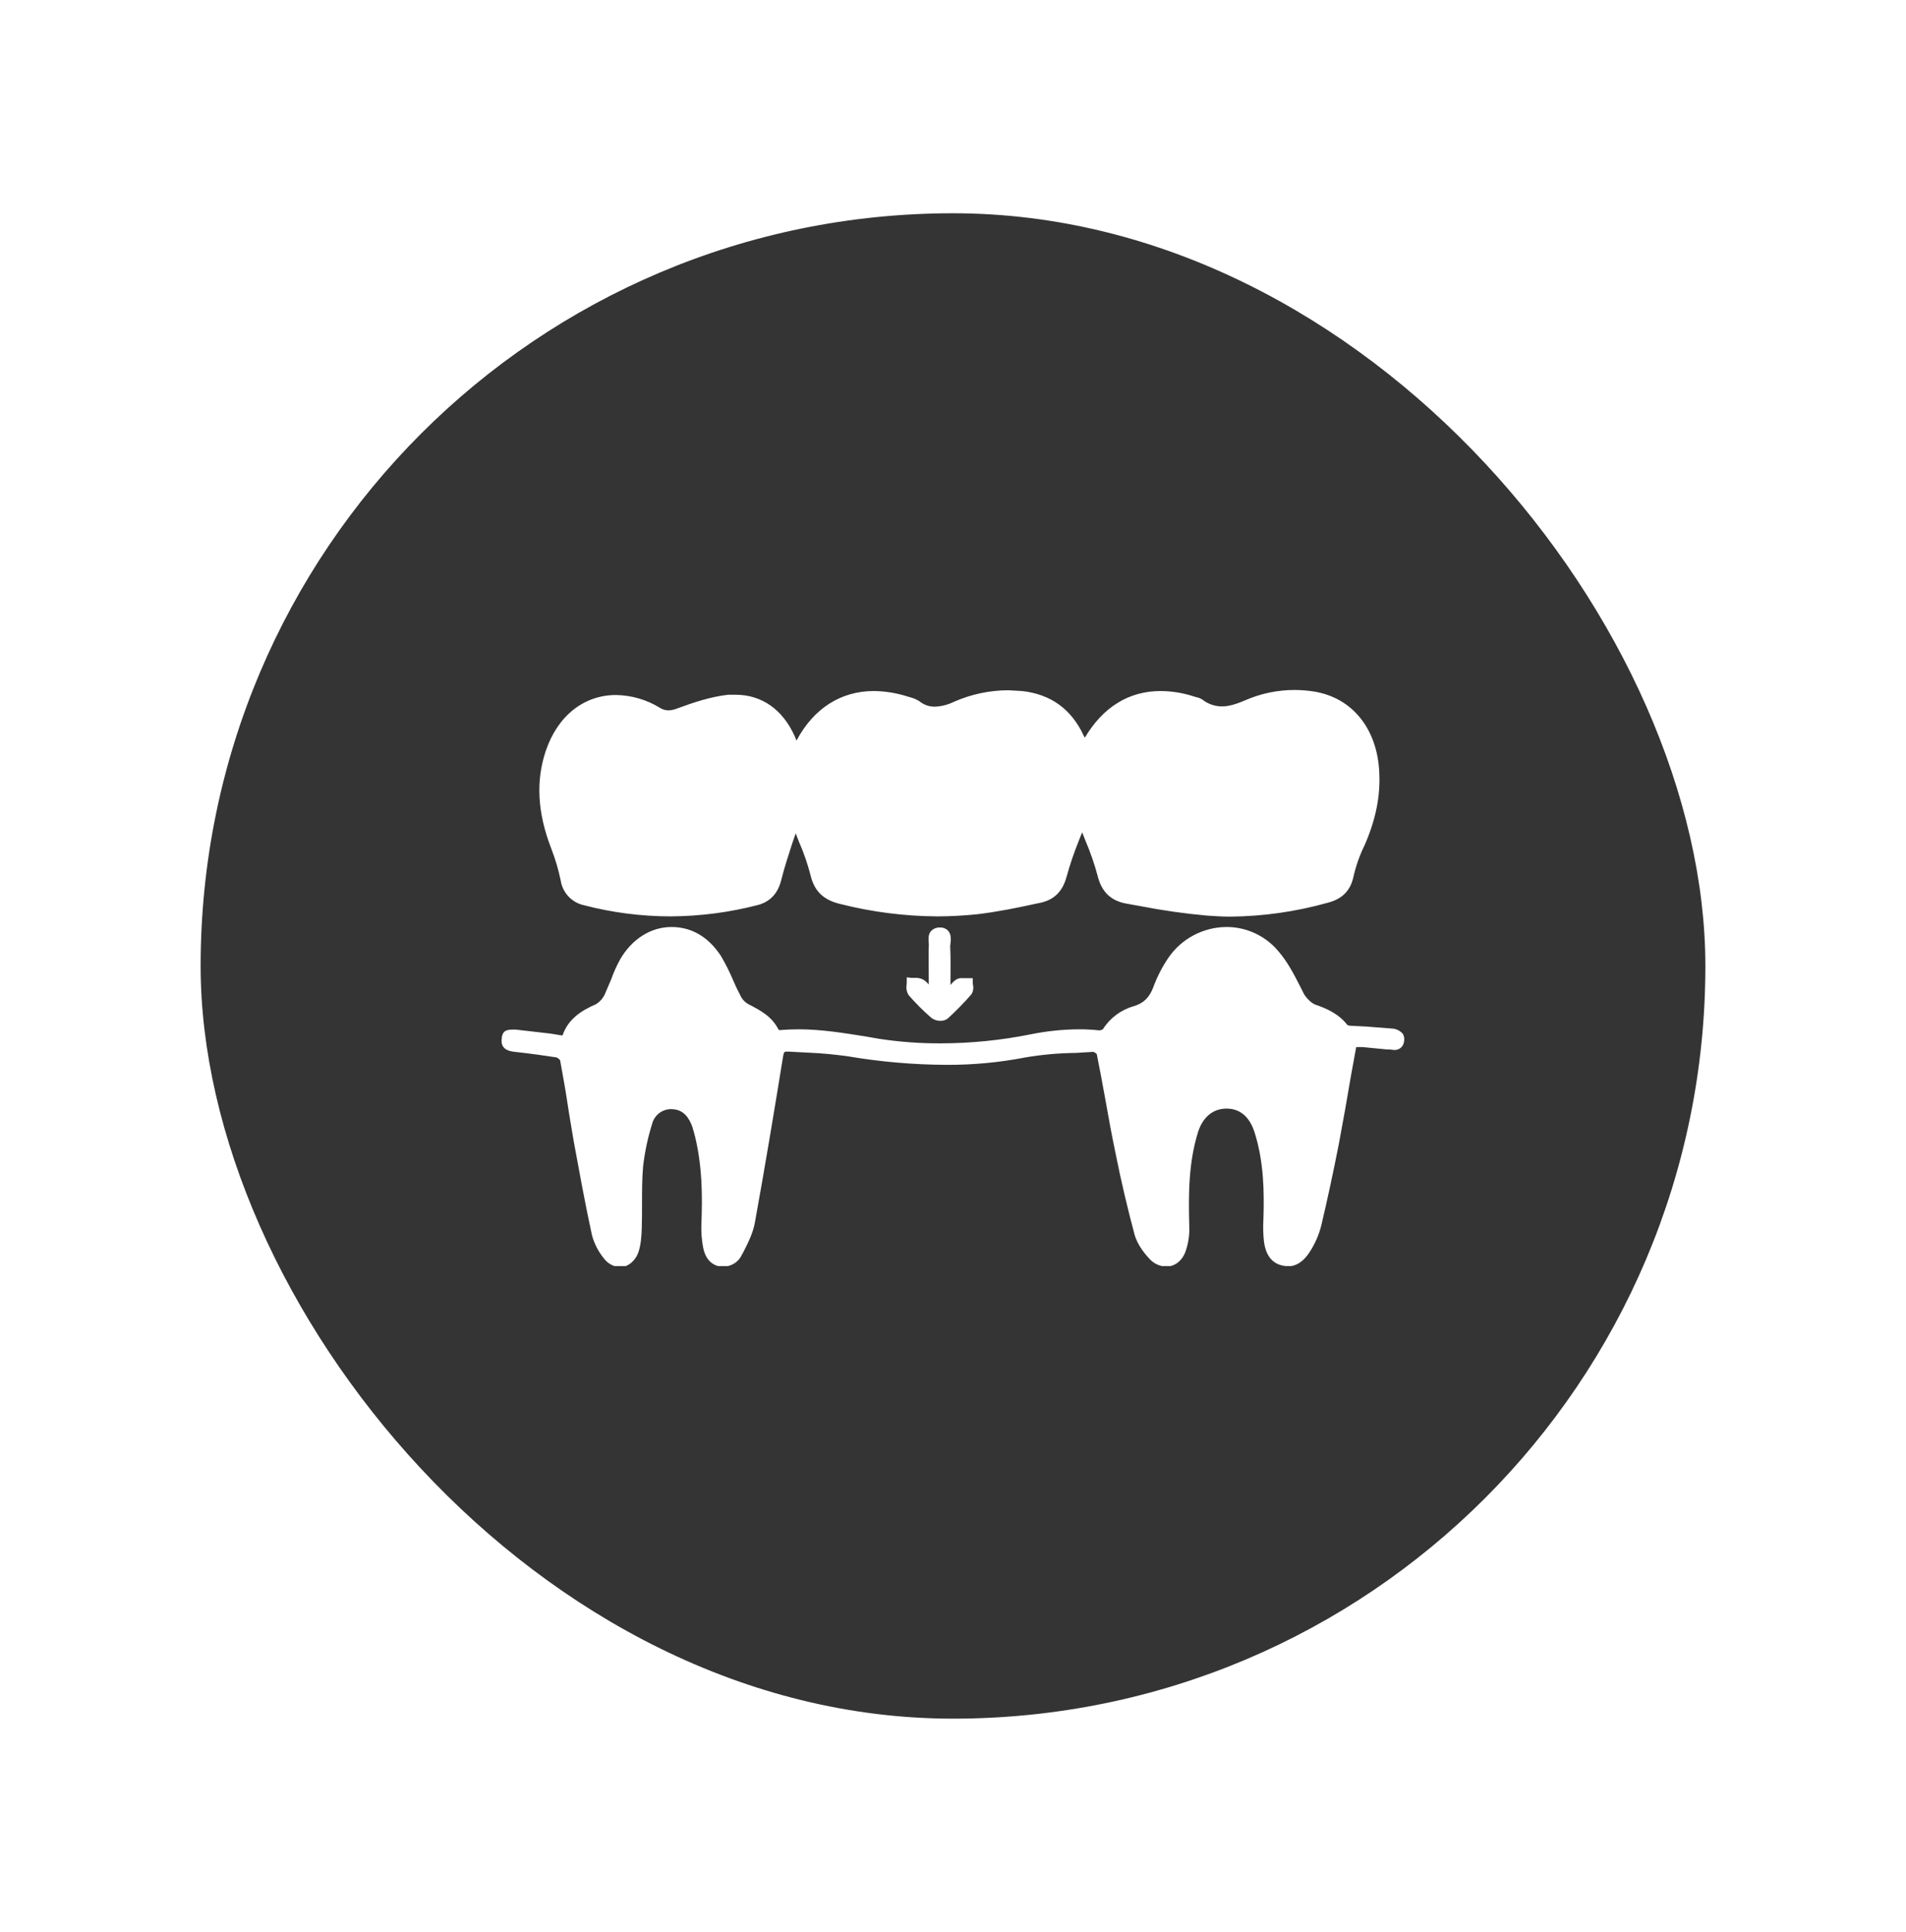 <svg width="76" height="77" viewBox="0 0 76 77" fill="none" xmlns="http://www.w3.org/2000/svg">
<g filter="url(#filter0_d_324_9840)">
<rect x="6" y="6.5" width="60" height="60" rx="30" fill="#353434"/>
<g clip-path="url(#clip0_324_9840)">
<path d="M53.979 39.543C53.964 39.632 53.916 39.712 53.846 39.768C53.776 39.824 53.688 39.853 53.598 39.849L53.398 39.828H53.303L52.331 39.733H52.077C52.014 40.103 51.94 40.473 51.876 40.832C51.718 41.773 51.559 42.671 51.39 43.569C51.158 44.752 50.925 45.83 50.682 46.855C50.591 47.21 50.445 47.549 50.249 47.859C49.995 48.271 49.699 48.472 49.34 48.472L49.129 48.44C48.516 48.303 48.431 47.69 48.4 47.489C48.366 47.18 48.359 46.869 48.379 46.559C48.41 45.524 48.4 44.298 48.019 43.114C47.882 42.692 47.576 42.185 46.91 42.185C46.244 42.185 45.917 42.681 45.779 43.093C45.388 44.33 45.388 45.619 45.42 46.844C45.438 47.185 45.392 47.525 45.283 47.848C45.156 48.239 44.849 48.482 44.501 48.482C44.252 48.474 44.016 48.368 43.846 48.186C43.676 48.007 43.349 47.626 43.233 47.182C42.969 46.189 42.715 45.143 42.461 43.865C42.313 43.167 42.187 42.438 42.06 41.741C41.933 41.043 41.849 40.589 41.732 40.008C41.693 39.97 41.646 39.941 41.595 39.923L40.898 39.966C40.225 39.972 39.553 40.033 38.89 40.145C37.846 40.348 36.784 40.447 35.72 40.441C34.413 40.434 33.109 40.321 31.821 40.103C31.292 40.027 30.759 39.978 30.225 39.955L29.422 39.913H29.38C29.285 39.913 29.253 39.913 29.222 40.124C28.905 42.079 28.524 44.393 28.102 46.718C28.028 47.14 27.827 47.542 27.626 47.933L27.594 47.986C27.533 48.131 27.43 48.256 27.299 48.344C27.167 48.432 27.013 48.48 26.855 48.482H26.717C26.474 48.44 26.157 48.281 26.041 47.743C25.979 47.426 25.954 47.103 25.967 46.781C26.009 45.756 26.02 44.404 25.661 43.093L25.64 43.03C25.623 42.953 25.598 42.879 25.566 42.808C25.396 42.407 25.143 42.216 24.784 42.206H24.762C24.588 42.205 24.418 42.263 24.28 42.37C24.142 42.478 24.044 42.628 24.002 42.797C23.828 43.352 23.708 43.922 23.642 44.499C23.6 44.995 23.6 45.513 23.6 46.01C23.6 46.316 23.6 46.633 23.59 46.95C23.579 47.267 23.558 47.616 23.452 47.922C23.347 48.229 23.051 48.503 22.734 48.503C22.605 48.498 22.48 48.464 22.366 48.404C22.253 48.343 22.155 48.258 22.079 48.155C21.856 47.882 21.694 47.565 21.603 47.225C21.328 45.967 21.096 44.678 20.874 43.474C20.79 42.956 20.694 42.428 20.62 41.92C20.547 41.413 20.43 40.811 20.335 40.261C20.298 40.209 20.247 40.169 20.187 40.145C19.712 40.071 19.194 39.997 18.518 39.923C18.359 39.902 17.989 39.86 18 39.469C18.011 39.078 18.18 39.036 18.465 39.036H18.56L19.934 39.194L20.071 39.215L20.399 39.268H20.43C20.663 38.592 21.212 38.264 21.772 38.021C21.918 37.928 22.035 37.797 22.11 37.641L22.364 37.049C22.462 36.772 22.582 36.504 22.723 36.246C23.188 35.433 23.949 34.947 24.773 34.947C25.597 34.947 26.252 35.359 26.738 36.088C26.921 36.397 27.084 36.718 27.224 37.049C27.309 37.255 27.404 37.456 27.51 37.652C27.579 37.815 27.702 37.949 27.858 38.032C28.355 38.286 28.788 38.529 29.042 39.036L29.084 39.057C29.327 39.036 29.591 39.025 29.856 39.025C30.754 39.025 31.652 39.173 32.518 39.31L33.068 39.406C33.879 39.529 34.699 39.589 35.519 39.585C36.718 39.582 37.915 39.462 39.091 39.226C39.724 39.097 40.368 39.029 41.014 39.025C41.289 39.023 41.564 39.037 41.838 39.068C41.886 39.065 41.934 39.05 41.975 39.025C42.256 38.578 42.693 38.25 43.201 38.106C43.592 37.99 43.825 37.768 43.983 37.356C44.133 36.946 44.332 36.556 44.575 36.193C44.832 35.812 45.178 35.5 45.583 35.283C45.988 35.066 46.44 34.95 46.899 34.947C47.294 34.945 47.684 35.031 48.042 35.197C48.4 35.363 48.717 35.606 48.97 35.908C49.33 36.32 49.594 36.827 49.847 37.324C49.89 37.419 49.942 37.504 49.985 37.599C50.027 37.694 50.249 37.969 50.45 38.042C50.883 38.191 51.38 38.402 51.728 38.856C51.793 38.879 51.861 38.889 51.929 38.888L52.531 38.919L53.482 38.993C53.569 38.995 53.653 39.015 53.732 39.051C53.81 39.088 53.88 39.14 53.937 39.205C53.966 39.256 53.984 39.312 53.992 39.37C53.999 39.428 53.994 39.487 53.979 39.543Z" fill="white"/>
<path d="M34.145 37.271C34.154 37.229 34.157 37.187 34.156 37.144V36.954L34.336 36.975H34.452C34.58 36.964 34.708 36.989 34.822 37.049C34.902 37.101 34.973 37.165 35.033 37.239V37.017C35.033 36.595 35.023 36.162 35.033 35.728C35.038 35.683 35.038 35.637 35.033 35.591C35.023 35.433 35.001 35.242 35.128 35.105C35.169 35.062 35.218 35.028 35.273 35.004C35.327 34.981 35.386 34.968 35.445 34.968H35.466C35.529 34.963 35.591 34.972 35.649 34.994C35.708 35.016 35.761 35.05 35.804 35.094C35.931 35.242 35.921 35.433 35.9 35.602C35.878 35.771 35.889 35.697 35.889 35.739C35.91 36.162 35.9 36.605 35.9 37.017V37.261C35.964 37.174 36.042 37.099 36.132 37.039C36.203 36.998 36.283 36.98 36.364 36.986H36.787V37.155C36.786 37.19 36.789 37.226 36.798 37.261C36.826 37.387 36.803 37.52 36.734 37.63C36.436 37.972 36.118 38.297 35.783 38.602C35.702 38.658 35.607 38.687 35.509 38.687C35.376 38.691 35.245 38.65 35.139 38.571C34.815 38.289 34.511 37.986 34.23 37.662C34.157 37.545 34.127 37.407 34.145 37.271Z" fill="white"/>
<path d="M19.976 31.808C19.426 30.382 19.363 29.114 19.765 27.92C20.24 26.525 21.286 25.701 22.565 25.701C23.181 25.711 23.783 25.886 24.308 26.208C24.409 26.274 24.526 26.31 24.646 26.314C24.766 26.309 24.884 26.285 24.995 26.24C25.682 25.986 26.358 25.764 27.045 25.69H27.33C28.376 25.69 29.211 26.282 29.686 27.339C29.708 27.402 29.739 27.455 29.76 27.518C30.437 26.24 31.525 25.542 32.846 25.542C33.294 25.548 33.739 25.619 34.167 25.754L34.272 25.785C34.407 25.818 34.535 25.871 34.653 25.944C34.828 26.089 35.049 26.168 35.276 26.166C35.537 26.155 35.792 26.09 36.026 25.976C36.709 25.674 37.446 25.516 38.192 25.511L38.752 25.542C39.904 25.669 40.728 26.271 41.215 27.328L41.257 27.402C41.975 26.187 43.011 25.542 44.279 25.542C44.735 25.546 45.188 25.62 45.621 25.764L45.695 25.785C45.781 25.801 45.864 25.834 45.938 25.88C46.161 26.056 46.436 26.153 46.72 26.155C46.973 26.155 47.258 26.081 47.649 25.912C48.269 25.642 48.938 25.501 49.615 25.5C49.877 25.5 50.138 25.521 50.397 25.563C51.908 25.806 52.912 27.032 52.996 28.765C53.049 29.716 52.859 30.667 52.415 31.681C52.22 32.079 52.071 32.497 51.971 32.928C51.855 33.499 51.517 33.837 50.925 33.985C49.666 34.337 48.365 34.522 47.058 34.534C46.741 34.534 46.424 34.513 46.117 34.492C45.242 34.413 44.371 34.289 43.507 34.122L42.926 34.017C42.303 33.911 41.922 33.552 41.764 32.897C41.637 32.428 41.478 31.969 41.288 31.523L41.151 31.174C41.098 31.29 41.056 31.417 41.003 31.544C40.818 32.003 40.659 32.472 40.528 32.949C40.369 33.531 40.031 33.869 39.471 33.985L39.312 34.017C38.552 34.186 37.759 34.344 36.967 34.439C36.438 34.492 35.9 34.524 35.371 34.524C34.063 34.516 32.761 34.349 31.493 34.027C30.828 33.869 30.468 33.509 30.32 32.886C30.202 32.427 30.047 31.978 29.855 31.544L29.729 31.216L29.602 31.576C29.443 32.072 29.274 32.58 29.148 33.087C29.021 33.594 28.725 33.932 28.228 34.069C27.086 34.366 25.911 34.518 24.731 34.524C23.568 34.522 22.411 34.373 21.286 34.08C21.048 34.029 20.832 33.906 20.666 33.729C20.5 33.551 20.392 33.327 20.356 33.087C20.265 32.651 20.138 32.223 19.976 31.808Z" fill="white"/>
</g>
</g>
<defs>
<filter id="filter0_d_324_9840" x="0" y="0.5" width="76" height="76" filterUnits="userSpaceOnUse" color-interpolation-filters="sRGB">
<feFlood flood-opacity="0" result="BackgroundImageFix"/>
<feColorMatrix in="SourceAlpha" type="matrix" values="0 0 0 0 0 0 0 0 0 0 0 0 0 0 0 0 0 0 127 0" result="hardAlpha"/>
<feOffset dx="2" dy="2"/>
<feGaussianBlur stdDeviation="4"/>
<feComposite in2="hardAlpha" operator="out"/>
<feColorMatrix type="matrix" values="0 0 0 0 0 0 0 0 0 0 0 0 0 0 0 0 0 0 0.04 0"/>
<feBlend mode="normal" in2="BackgroundImageFix" result="effect1_dropShadow_324_9840"/>
<feBlend mode="normal" in="SourceGraphic" in2="effect1_dropShadow_324_9840" result="shape"/>
</filter>
<clipPath id="clip0_324_9840">
<rect width="36" height="22.961" fill="white" transform="translate(18 25.5)"/>
</clipPath>
</defs>
</svg>
